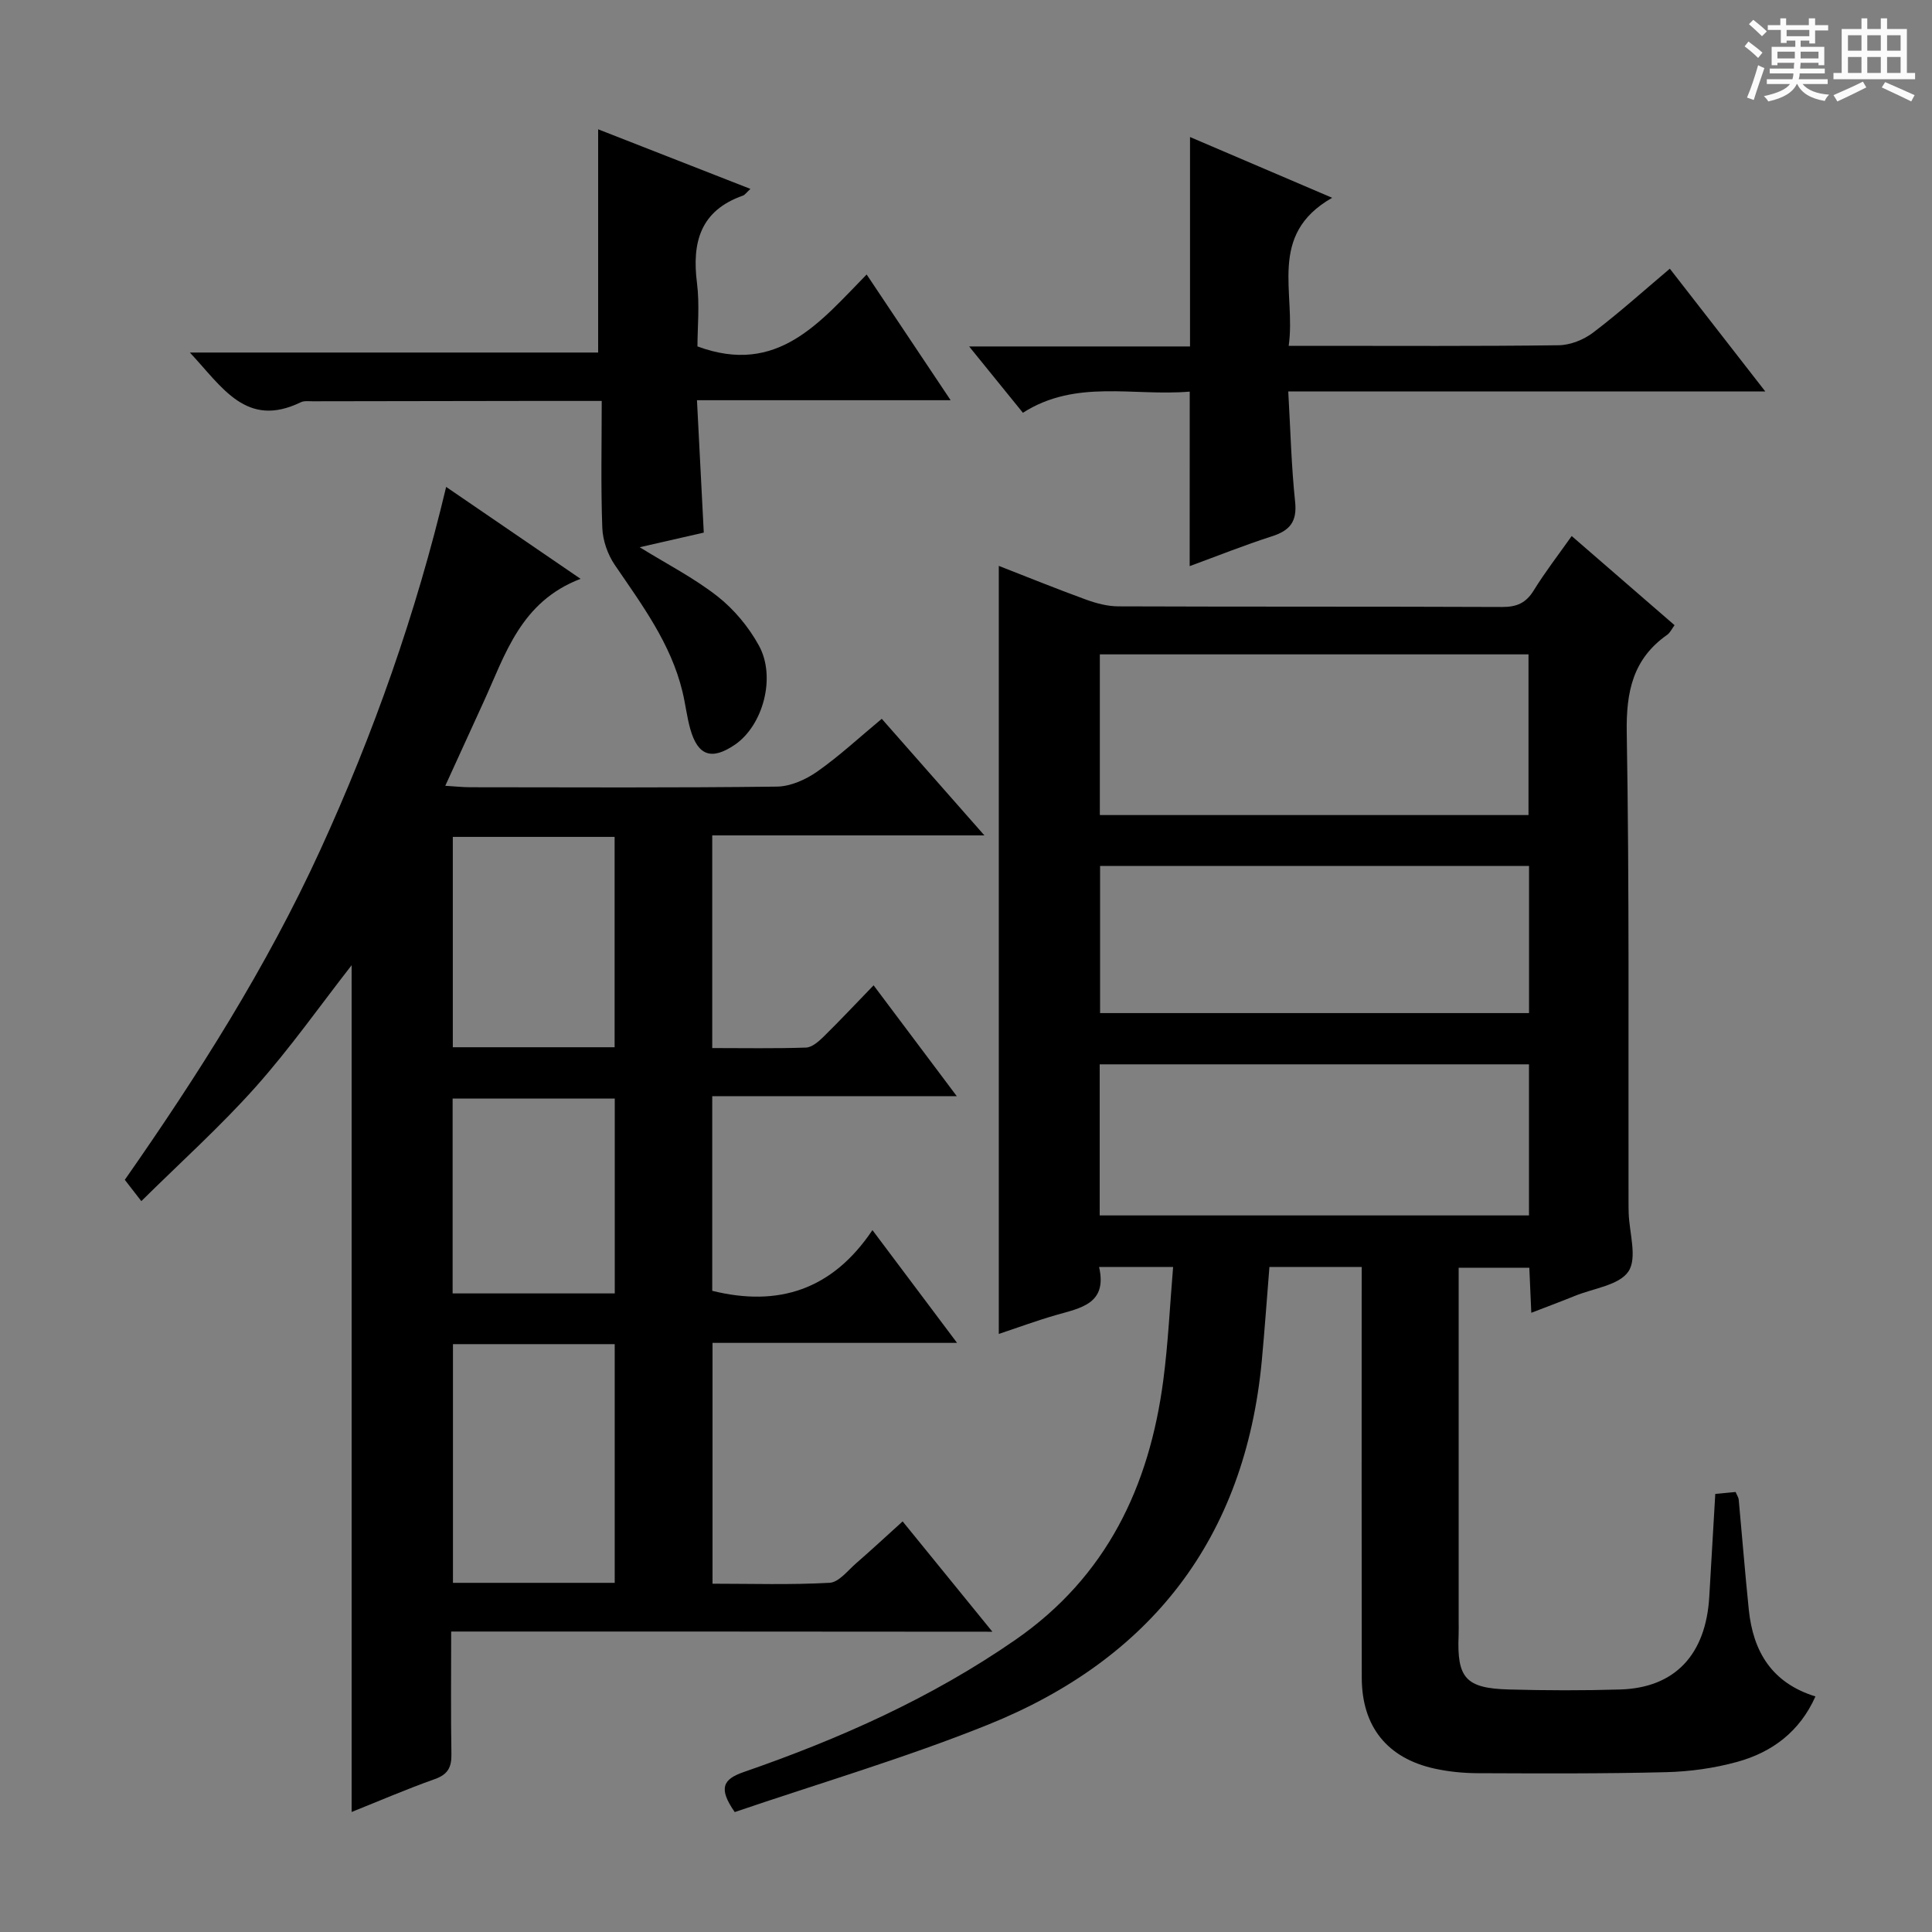 <svg enable-background="new 0 0 400 400" viewBox="0 0 400 400" xmlns="http://www.w3.org/2000/svg"><rect x="0" y="0" width="400" height="400" fill="#808080" stroke="none"/><path d="m361.2 9.6.8-1c.9.7 1.9 1.4 2.9 2.3l-.9 1.1c-1-1-2-1.8-2.8-2.4zm.5 10.6c.9-2.1 1.6-4.3 2.3-6.7.4.2.8.4 1.3.6-.7 2.1-1.5 4.3-2.2 6.6zm.4-15.2.9-.9c1 .8 2 1.6 2.8 2.4l-1 1c-.9-.9-1.8-1.7-2.7-2.5zm12.5-1.2h1.2v1.4h2.7v1.1h-2.7v2.7h-1.2v-.6h-1.8v1.3h4.9v3.8h-1.2v-.5h-3.7c0 .4-.1.9-.1 1.2h5.1v1h-5.2c0 .5-.1.9-.2 1.2h6v1h-5.2c1.1 1.3 2.9 2 5.5 2.2-.4.4-.7.8-.9 1.3-2.9-.5-4.8-1.6-5.7-3.5h-.1c-.8 1.7-2.7 2.9-5.9 3.6-.2-.4-.6-.8-.9-1.1 2.8-.6 4.6-1.4 5.4-2.5h-4.8v-1h5.3c.1-.3.2-.7.2-1.2h-4.9v-1h5c0-.4 0-.8.1-1.2h-3.5v.5h-1.2v-3.8h4.9v-1.3h-1.8v.5h-1.2v-2.7h-2.7v-1h2.6v-1.4h1.2v1.4h4.7v-1.4zm-6.6 8.3h3.6c0-.4 0-.9 0-1.4h-3.6zm1.9-4.6h4.7v-1.3h-4.7zm6.6 3.2h-3.7v1.4h3.7z" fill="#fafbfa"/><path d="m385.3 3.8h1.3v2.2h2.8v-2.2h1.3v2.2h4.1v9.1h1.7v1.3h-16.9v-1.3h1.7v-9.1h4.1v-2.2zm.4 13.1.7 1.2c-1.8.9-3.8 1.9-6 2.9-.2-.4-.5-.8-.8-1.3 2.3-1 4.3-1.9 6.1-2.8zm-3.1-6.4h2.8v-3.2h-2.8zm0 4.6h2.8v-3.3h-2.8zm4-4.6h2.8v-3.2h-2.8zm0 4.6h2.8v-3.3h-2.8zm3.7 1.9c2.1.9 4.1 1.8 6.1 2.7l-.7 1.3c-2.2-1.1-4.2-2-6.1-2.9zm3.2-9.7h-2.8v3.2h2.8zm-2.8 7.8h2.8v-3.3h-2.8z" fill="#fafbfa"/><g fill="#010000"><path d="m281.93 262.31c-6.67 0-12.76 0-19.11 0-.53 6.57-.98 13.01-1.58 19.43-3.47 36.72-22.92 61.75-56.71 75.35-17.18 6.91-35.03 12.15-52.41 18.08-3.45-4.94-2.42-6.8 1.81-8.27 19.86-6.87 38.92-15.35 56.31-27.4 18.88-13.09 27.72-31.73 30.61-53.76 1.01-7.67 1.36-15.42 2.03-23.43-5.54 0-10.14 0-15.33 0 1.78 7.7-3.89 8.5-9.02 9.99-3.97 1.15-7.85 2.58-11.74 3.88 0-53.1 0-105.9 0-159.02 5.78 2.25 11.85 4.72 18 6.96 2.14.78 4.47 1.41 6.72 1.42 26.5.1 52.99.02 79.49.13 3 .01 4.93-.81 6.53-3.41 2.35-3.81 5.11-7.37 7.87-11.28 7.13 6.18 14.14 12.25 21.3 18.46-.57.76-.92 1.56-1.53 1.99-7.1 4.99-8.51 11.78-8.37 20.24.55 32.32.31 64.65.37 96.98 0 .83 0 1.67.03 2.5.13 4.11 1.81 9.24-.03 12.06-1.88 2.87-7.21 3.51-11.06 5.07-2.88 1.17-5.8 2.26-9.07 3.52-.15-3.37-.27-6.17-.41-9.33-4.7 0-9.27 0-14.63 0v5.11 67.99c0 1 .03 2-.01 3-.37 8.86 1.46 10.98 10.44 11.22 7.66.21 15.34.23 22.99 0 11.34-.33 17.78-7.19 18.47-19.25.4-6.96.81-13.92 1.24-21.24 1.39-.13 2.79-.26 4.21-.4.28.68.59 1.11.64 1.56.71 7.6 1.31 15.22 2.09 22.81.89 8.64 4.74 15.16 13.8 17.96-3.26 7.3-8.98 11.56-16.21 13.55-4.76 1.31-9.8 2.01-14.74 2.13-12.99.33-25.99.26-38.99.21-2.96-.01-5.98-.31-8.88-.94-9.83-2.15-15.09-8.7-15.11-18.8-.05-26.33-.02-52.66-.02-78.99.01-1.83.01-3.65.01-6.08zm34.53-93.56c0-11.37 0-22.25 0-33.27-29.73 0-59.09 0-88.75 0v33.27zm.1 51.61c-29.75 0-59.25 0-88.88 0v31.28h88.88c0-10.61 0-20.85 0-31.28zm.01-10.61c0-10.37 0-20.28 0-30.47-29.68 0-59.1 0-88.81 0v30.47z"/><path d="m93.41 337.79c0 9.1-.09 17.24.05 25.38.05 2.7-.72 4.21-3.43 5.17-5.89 2.09-11.65 4.58-17.23 6.81 0-58.77 0-117.13 0-175.31-6.46 8.27-12.7 17.15-19.87 25.2-7.27 8.16-15.45 15.51-23.67 23.64-1.12-1.45-2.13-2.75-3.42-4.41 15.1-21.61 29.35-44.01 40.46-68.26 11.02-24.06 19.81-48.89 26.07-75.2 9.07 6.2 17.94 12.26 27.83 19.03-12.43 4.75-15.57 15.66-20.11 25.56-2.55 5.57-5.09 11.14-7.9 17.29 2.05.12 3.61.3 5.17.3 21.16.02 42.32.13 63.47-.13 2.83-.03 6-1.45 8.38-3.12 4.61-3.24 8.77-7.12 13.35-10.92 6.89 7.82 13.67 15.52 21.25 24.14-19.42 0-37.74 0-56.35 0v44.03c6.55 0 12.98.12 19.41-.1 1.25-.04 2.62-1.26 3.63-2.24 3.41-3.35 6.68-6.84 10.37-10.65 5.86 7.81 11.21 14.94 17.22 22.95-17.38 0-33.87 0-50.63 0v40.3c13.64 3.37 24.83-.15 33.17-12.57 6.09 8.12 11.5 15.33 17.52 23.35-17.48 0-33.88 0-50.63 0v49.86c8.09 0 16.19.26 24.25-.19 1.9-.11 3.74-2.52 5.47-4.03 3.13-2.71 6.16-5.54 9.64-8.68 6.08 7.48 12.02 14.78 18.58 22.84-37.7-.04-74.55-.04-112.05-.04zm33.86-59.5c-11.35 0-22.28 0-33.49 0v49.42h33.49c0-16.45 0-32.68 0-49.42zm-33.52-61.47h33.5c0-14.57 0-28.97 0-43.55-11.28 0-22.22 0-33.5 0zm33.53 50.97c0-13.73 0-26.98 0-40.35-11.35 0-22.38 0-33.57 0v40.35z"/><path d="m39.31 72.99h84.53c0-15.51 0-30.56 0-46.22 10.23 4 20.72 8.11 31.53 12.34-.83.75-1.13 1.24-1.56 1.39-8.79 3.09-10.58 9.64-9.51 18.08.58 4.55.1 9.24.1 13.14 16.61 6.15 25.4-5.08 35.03-14.89 5.84 8.74 11.35 16.99 17.39 26.03-17.81 0-34.82 0-52.52 0 .48 9.35.93 18.08 1.41 27.41-4.2.96-8.61 1.97-13.27 3.03 5.63 3.48 11.26 6.36 16.14 10.19 3.42 2.69 6.44 6.33 8.54 10.16 3.62 6.58.82 16.59-4.98 20.54-4.79 3.26-7.65 2.31-9.22-3.24-.72-2.54-1-5.21-1.63-7.78-2.4-9.94-8.38-17.95-14-26.2-1.48-2.17-2.49-5.07-2.59-7.68-.32-8.61-.12-17.24-.12-26.28-5.4 0-10.2 0-15 0-14.95.02-29.9.04-44.85.07-.83 0-1.78-.13-2.47.21-11.27 5.46-16.23-3.13-22.95-10.3z"/><path d="m246.32 81.08c-11.69.99-23.58-2.63-34.54 4.38-3.56-4.39-6.95-8.58-11.13-13.73h45.73c0-14.72 0-28.76 0-43.36 9.46 4.04 18.83 8.05 29.43 12.58-13.51 7.69-7.43 19.68-9 30.65h5.41c16.83 0 33.66.1 50.49-.12 2.4-.03 5.16-1.13 7.1-2.6 5.4-4.09 10.45-8.64 15.91-13.25 6.53 8.4 12.83 16.49 19.76 25.41-33.22 0-65.56 0-98.76 0 .46 8.05.64 15.48 1.42 22.84.44 4.15-1.11 5.98-4.84 7.17-5.65 1.81-11.18 4.03-16.99 6.16.01-12.07.01-23.73.01-36.13z"/></g></svg>